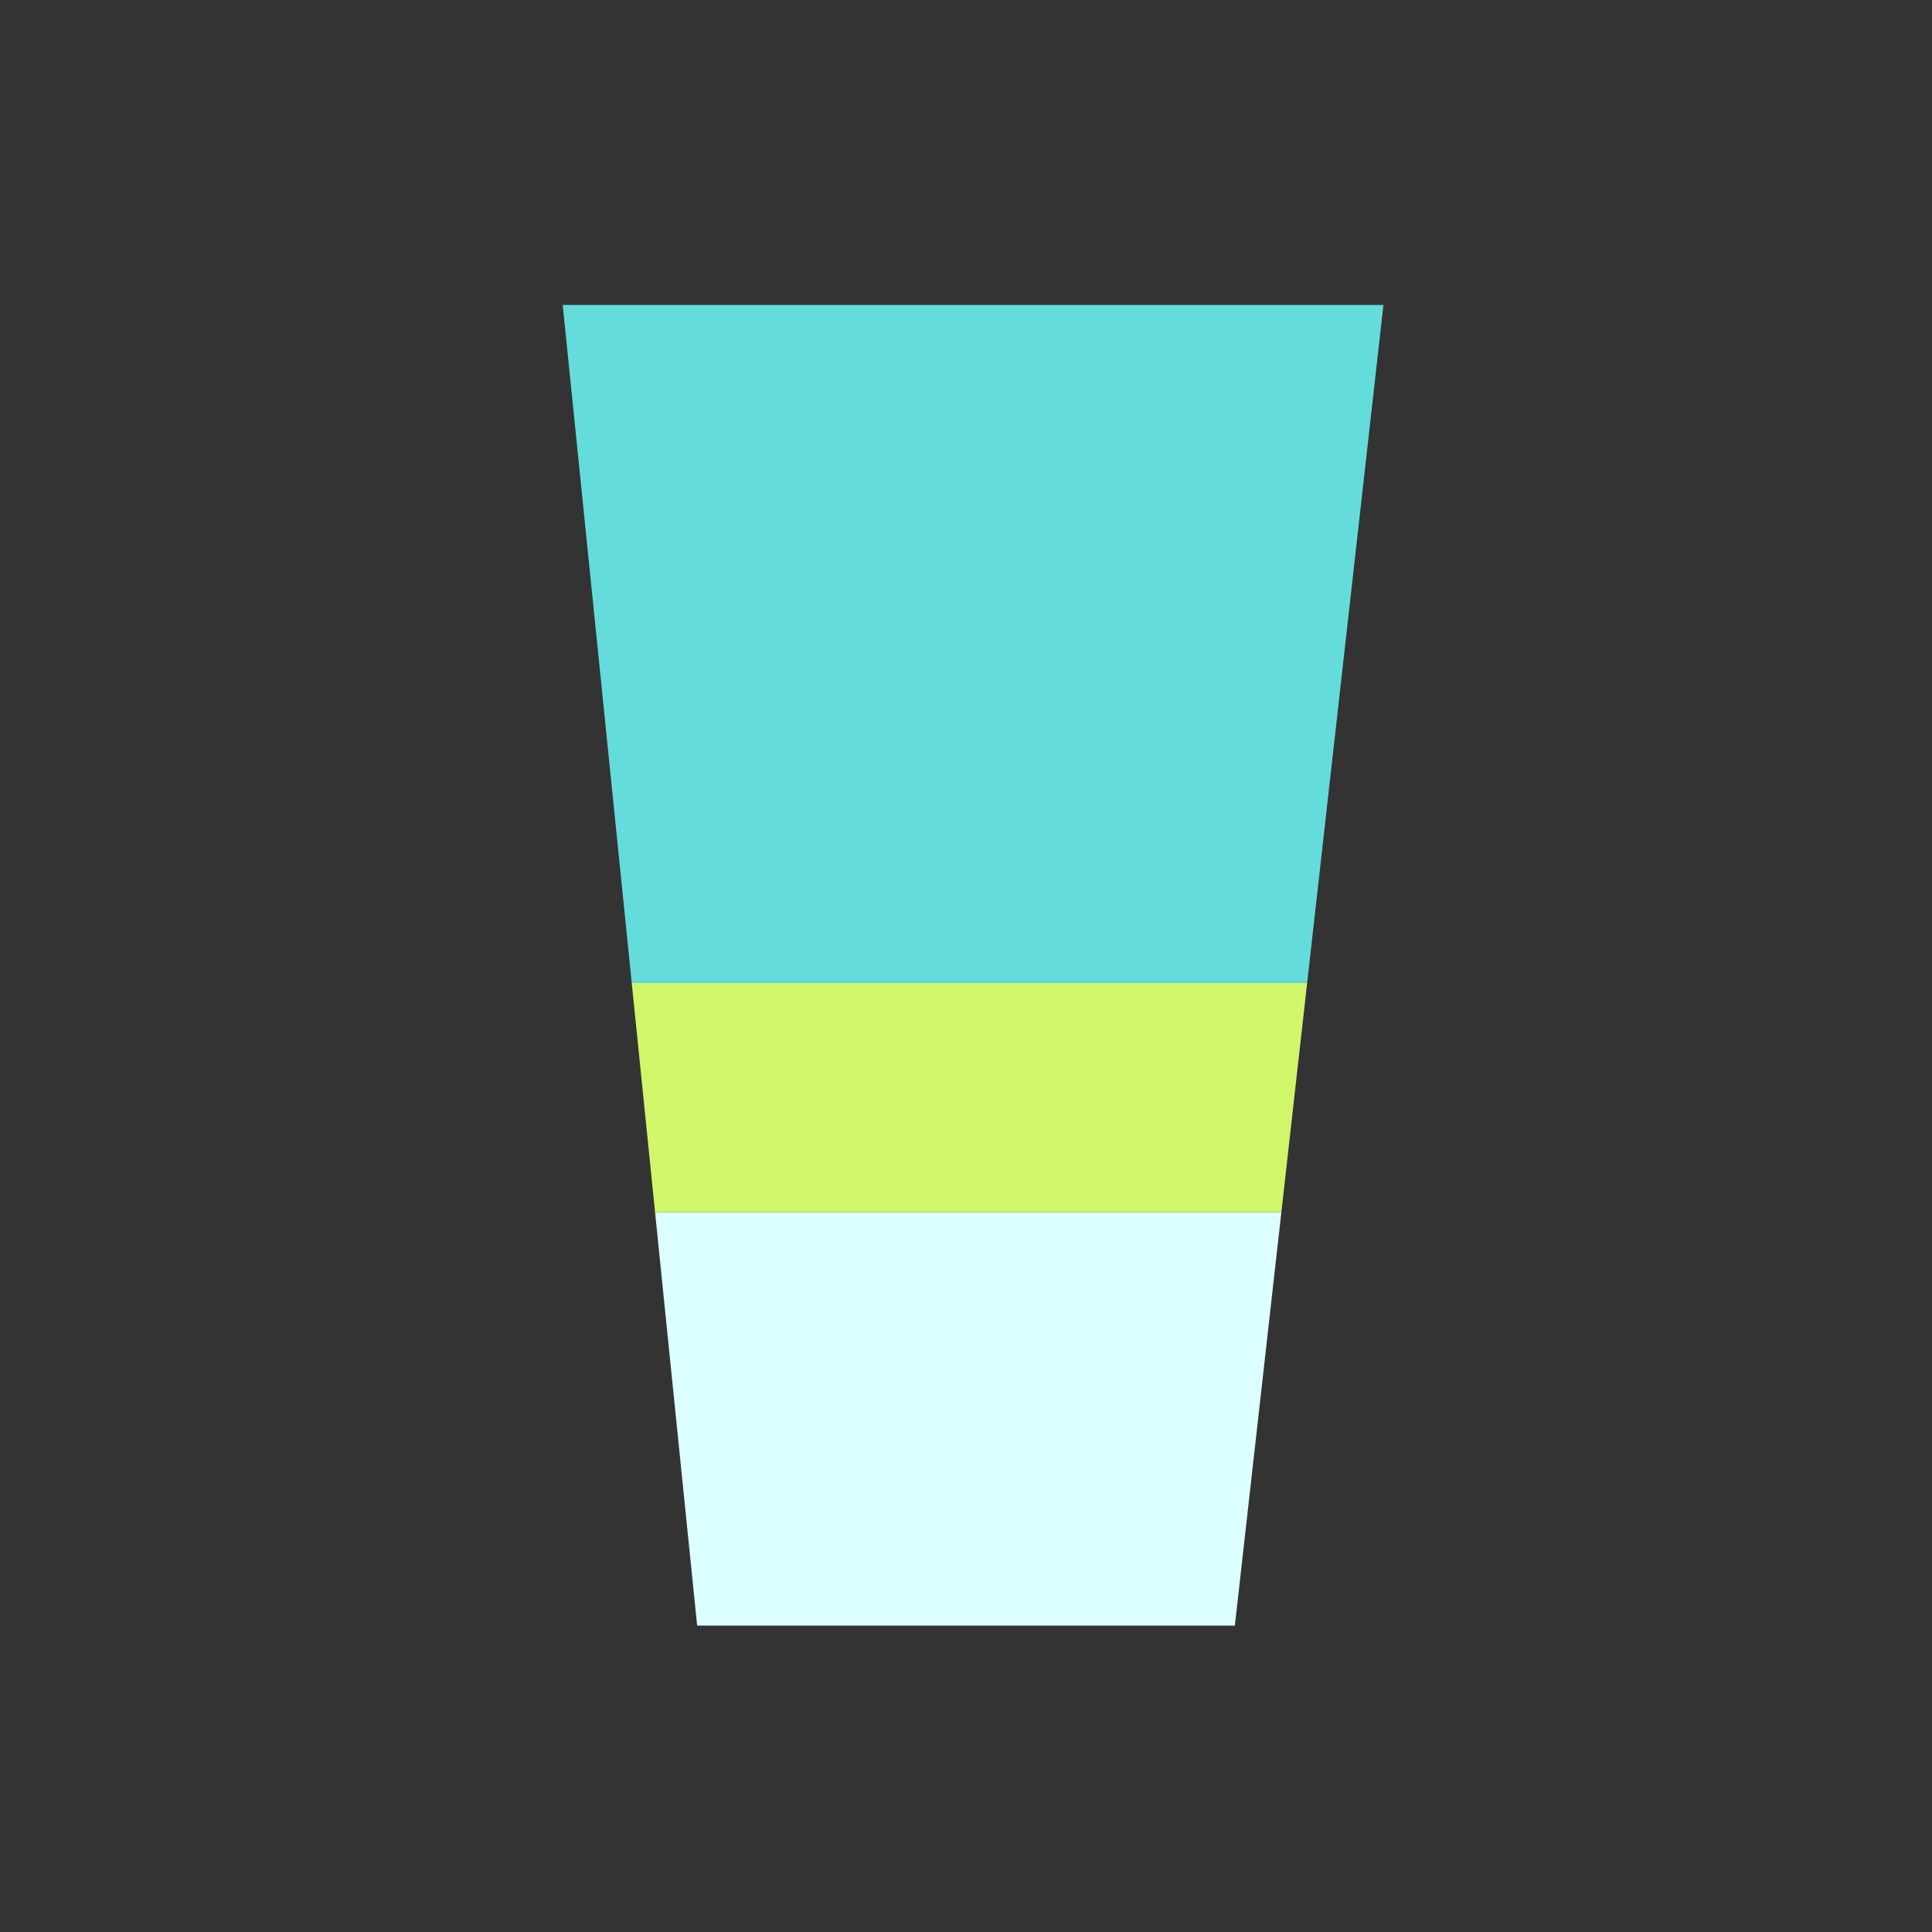 <?xml version="1.0" encoding="utf-8"?>
<!-- Generator: Adobe Illustrator 25.4.0, SVG Export Plug-In . SVG Version: 6.00 Build 0)  -->
<svg version="1.1" id="기본_레이어" xmlns="http://www.w3.org/2000/svg" xmlns:xlink="http://www.w3.org/1999/xlink" x="0px"
	 y="0px" viewBox="0 0 1024 1024" style="enable-background:new 0 0 1024 1024;" xml:space="preserve">
<rect x="0" y="0" width="1024" height="1024" fill="#333333" stroke="none"/>
<style type="text/css">
	.st0{fill:#DCFFFF;}
	.st1{fill:#D0F66A;}
	.st2{fill:#64DCDC;}
</style>
<polygon class="st0" points="654.5,861.62 679.16,642.44 347.19,642.44 369.5,861.62 "/>
<polygon class="st1" points="679.16,642.44 692.82,520.98 334.83,520.98 347.19,642.44 "/>
<polygon class="st2" points="692.82,520.98 733.25,161.62 298.25,161.62 334.83,520.98 "/>
</svg>

